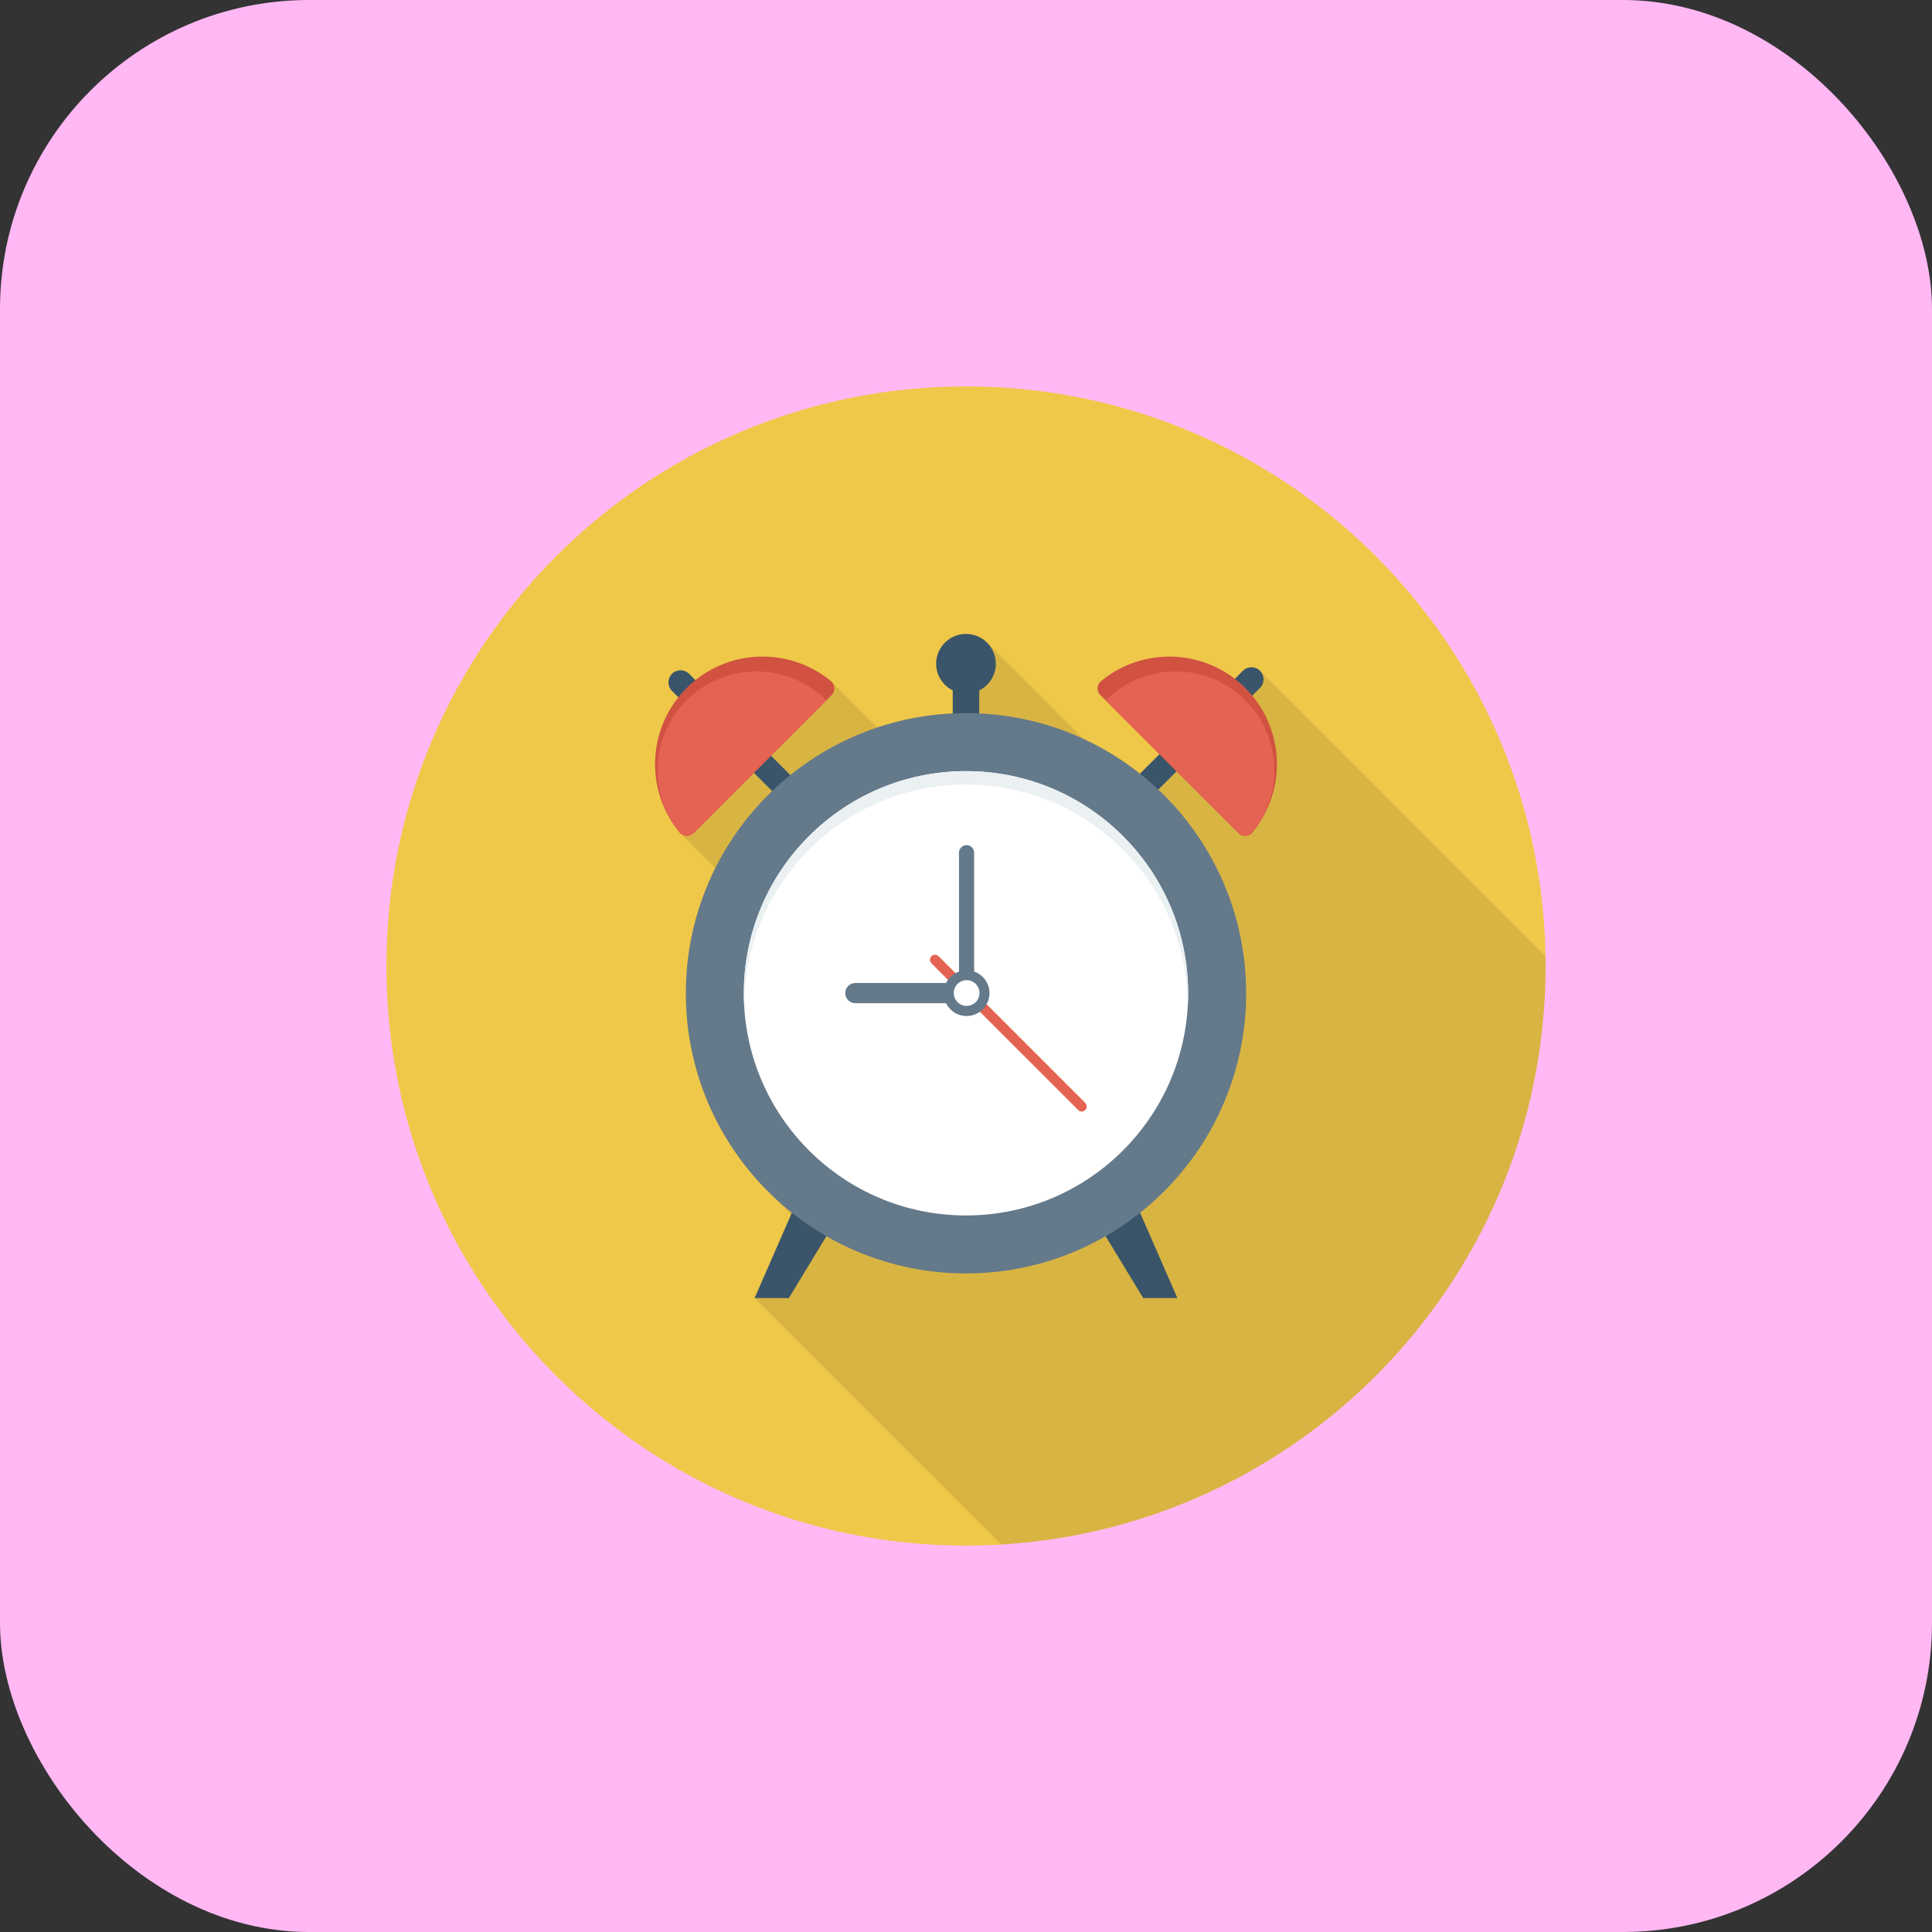 <svg width="50" height="50" viewBox="0 0 50 50" fill="none" xmlns="http://www.w3.org/2000/svg">
<rect x="0" y="0" width="50" height="50" fill="#333333" stroke="none"/>
<rect width="50" height="50" rx="8" fill="#FFB8F4"/>
<g clip-path="url(#clip0_1830_12192)">
<path d="M25 40C33.284 40 40 33.284 40 25C40 16.716 33.284 10 25 10C16.716 10 10 16.716 10 25C10 33.284 16.716 40 25 40Z" fill="#EFC84A"/>
<path opacity="0.1" d="M40 25C40 24.914 39.995 24.83 39.993 24.745L32.609 17.36C32.487 17.238 32.289 17.238 32.166 17.36L31.956 17.57C30.935 16.784 29.494 16.802 28.494 17.628C28.383 17.719 28.377 17.889 28.479 17.991L30.008 19.519L29.503 20.024C29.053 19.668 28.561 19.366 28.034 19.122L25.558 16.646L25.557 16.646C25.417 16.499 25.22 16.406 25 16.406C24.573 16.406 24.228 16.752 24.228 17.178C24.228 17.481 24.403 17.74 24.657 17.867V18.464C23.978 18.495 23.327 18.625 22.709 18.831L21.506 17.628C20.491 16.79 19.023 16.783 17.998 17.604L17.834 17.439C17.711 17.317 17.513 17.317 17.391 17.439C17.269 17.561 17.269 17.759 17.391 17.882L17.557 18.048C16.744 19.072 16.753 20.534 17.588 21.545L18.512 22.469C18.024 23.443 17.749 24.542 17.749 25.706C17.749 27.654 18.52 29.42 19.771 30.723L19.769 30.724L19.836 30.791C19.871 30.826 19.906 30.862 19.942 30.896L20.475 31.429L19.529 33.594L25.906 39.97C33.768 39.502 40 32.98 40 25Z" fill="black"/>
<path d="M25.772 17.178C25.772 16.752 25.427 16.406 25 16.406C24.574 16.406 24.228 16.752 24.228 17.178C24.228 17.481 24.404 17.74 24.657 17.867V18.846H25.343V17.867C25.597 17.74 25.772 17.481 25.772 17.178Z" fill="#3A556A"/>
<path d="M32.609 17.36C32.487 17.238 32.288 17.238 32.166 17.36L29.401 20.125L29.844 20.568L32.609 17.803C32.731 17.681 32.731 17.483 32.609 17.36Z" fill="#3A556A"/>
<path d="M17.391 17.439C17.513 17.317 17.711 17.317 17.834 17.439L20.599 20.204L20.156 20.646L17.391 17.881C17.269 17.759 17.269 17.561 17.391 17.439Z" fill="#3A556A"/>
<path d="M22.465 30.218H21.005L19.529 33.594H20.415L22.465 30.218Z" fill="#3A556A"/>
<path d="M27.535 30.218H28.995L30.471 33.594H29.586L27.535 30.218Z" fill="#3A556A"/>
<path d="M32.231 17.808C31.208 16.785 29.587 16.725 28.494 17.628C28.383 17.719 28.377 17.889 28.479 17.991L32.048 21.56C32.15 21.662 32.319 21.656 32.411 21.545C33.314 20.452 33.254 18.831 32.231 17.808Z" fill="#D15241"/>
<path d="M32.231 18.126C31.233 17.127 29.613 17.127 28.614 18.126L32.048 21.56C32.15 21.662 32.32 21.656 32.411 21.544C33.226 20.54 33.166 19.061 32.231 18.126Z" fill="#E56353"/>
<path d="M17.769 17.808C18.791 16.785 20.413 16.725 21.506 17.628C21.617 17.719 21.623 17.889 21.521 17.991L17.951 21.56C17.849 21.662 17.68 21.656 17.588 21.545C16.686 20.452 16.746 18.831 17.769 17.808Z" fill="#D15241"/>
<path d="M17.769 18.126C18.767 17.127 20.387 17.127 21.386 18.126L17.952 21.56C17.85 21.662 17.68 21.656 17.589 21.544C16.774 20.54 16.834 19.061 17.769 18.126Z" fill="#E56353"/>
<path d="M25 32.956C29.004 32.956 32.25 29.71 32.25 25.706C32.25 21.702 29.004 18.456 25 18.456C20.996 18.456 17.75 21.702 17.75 25.706C17.75 29.71 20.996 32.956 25 32.956Z" fill="#64798A"/>
<path d="M25 31.456C28.175 31.456 30.749 28.881 30.749 25.706C30.749 22.531 28.175 19.957 25 19.957C21.825 19.957 19.25 22.531 19.25 25.706C19.25 28.881 21.825 31.456 25 31.456Z" fill="white"/>
<path d="M25 20.304C28.168 20.304 30.736 22.871 30.739 26.039C30.745 25.928 30.749 25.817 30.749 25.706C30.749 22.53 28.175 19.956 25 19.956C21.825 19.956 19.25 22.53 19.25 25.706C19.25 25.817 19.255 25.928 19.261 26.039C19.263 22.871 21.832 20.304 25 20.304Z" fill="#EBF0F3"/>
<path d="M27.994 28.766C27.961 28.766 27.928 28.753 27.902 28.727L24.106 24.932C24.055 24.881 24.055 24.798 24.106 24.747C24.157 24.696 24.239 24.696 24.291 24.747L28.086 28.543C28.137 28.594 28.137 28.677 28.086 28.727C28.061 28.753 28.027 28.766 27.994 28.766Z" fill="#E56353"/>
<path d="M25.21 25.143V22.067C25.21 21.96 25.123 21.872 25.014 21.872C24.907 21.872 24.819 21.959 24.819 22.067V25.143C24.672 25.195 24.552 25.302 24.483 25.44H22.136C21.991 25.44 21.875 25.557 21.875 25.701C21.875 25.845 21.991 25.962 22.136 25.962H24.483C24.58 26.158 24.781 26.295 25.014 26.295C25.341 26.295 25.608 26.028 25.608 25.701C25.608 25.442 25.441 25.224 25.21 25.143Z" fill="#64798A"/>
<path d="M25.016 26.033C25.2 26.033 25.349 25.884 25.349 25.7C25.349 25.516 25.2 25.367 25.016 25.367C24.832 25.367 24.683 25.516 24.683 25.7C24.683 25.884 24.832 26.033 25.016 26.033Z" fill="white"/>
</g>
<defs>
<clipPath id="clip0_1830_12192">
<rect width="30" height="30" fill="white" transform="translate(10 10)"/>
</clipPath>
</defs>
</svg>
